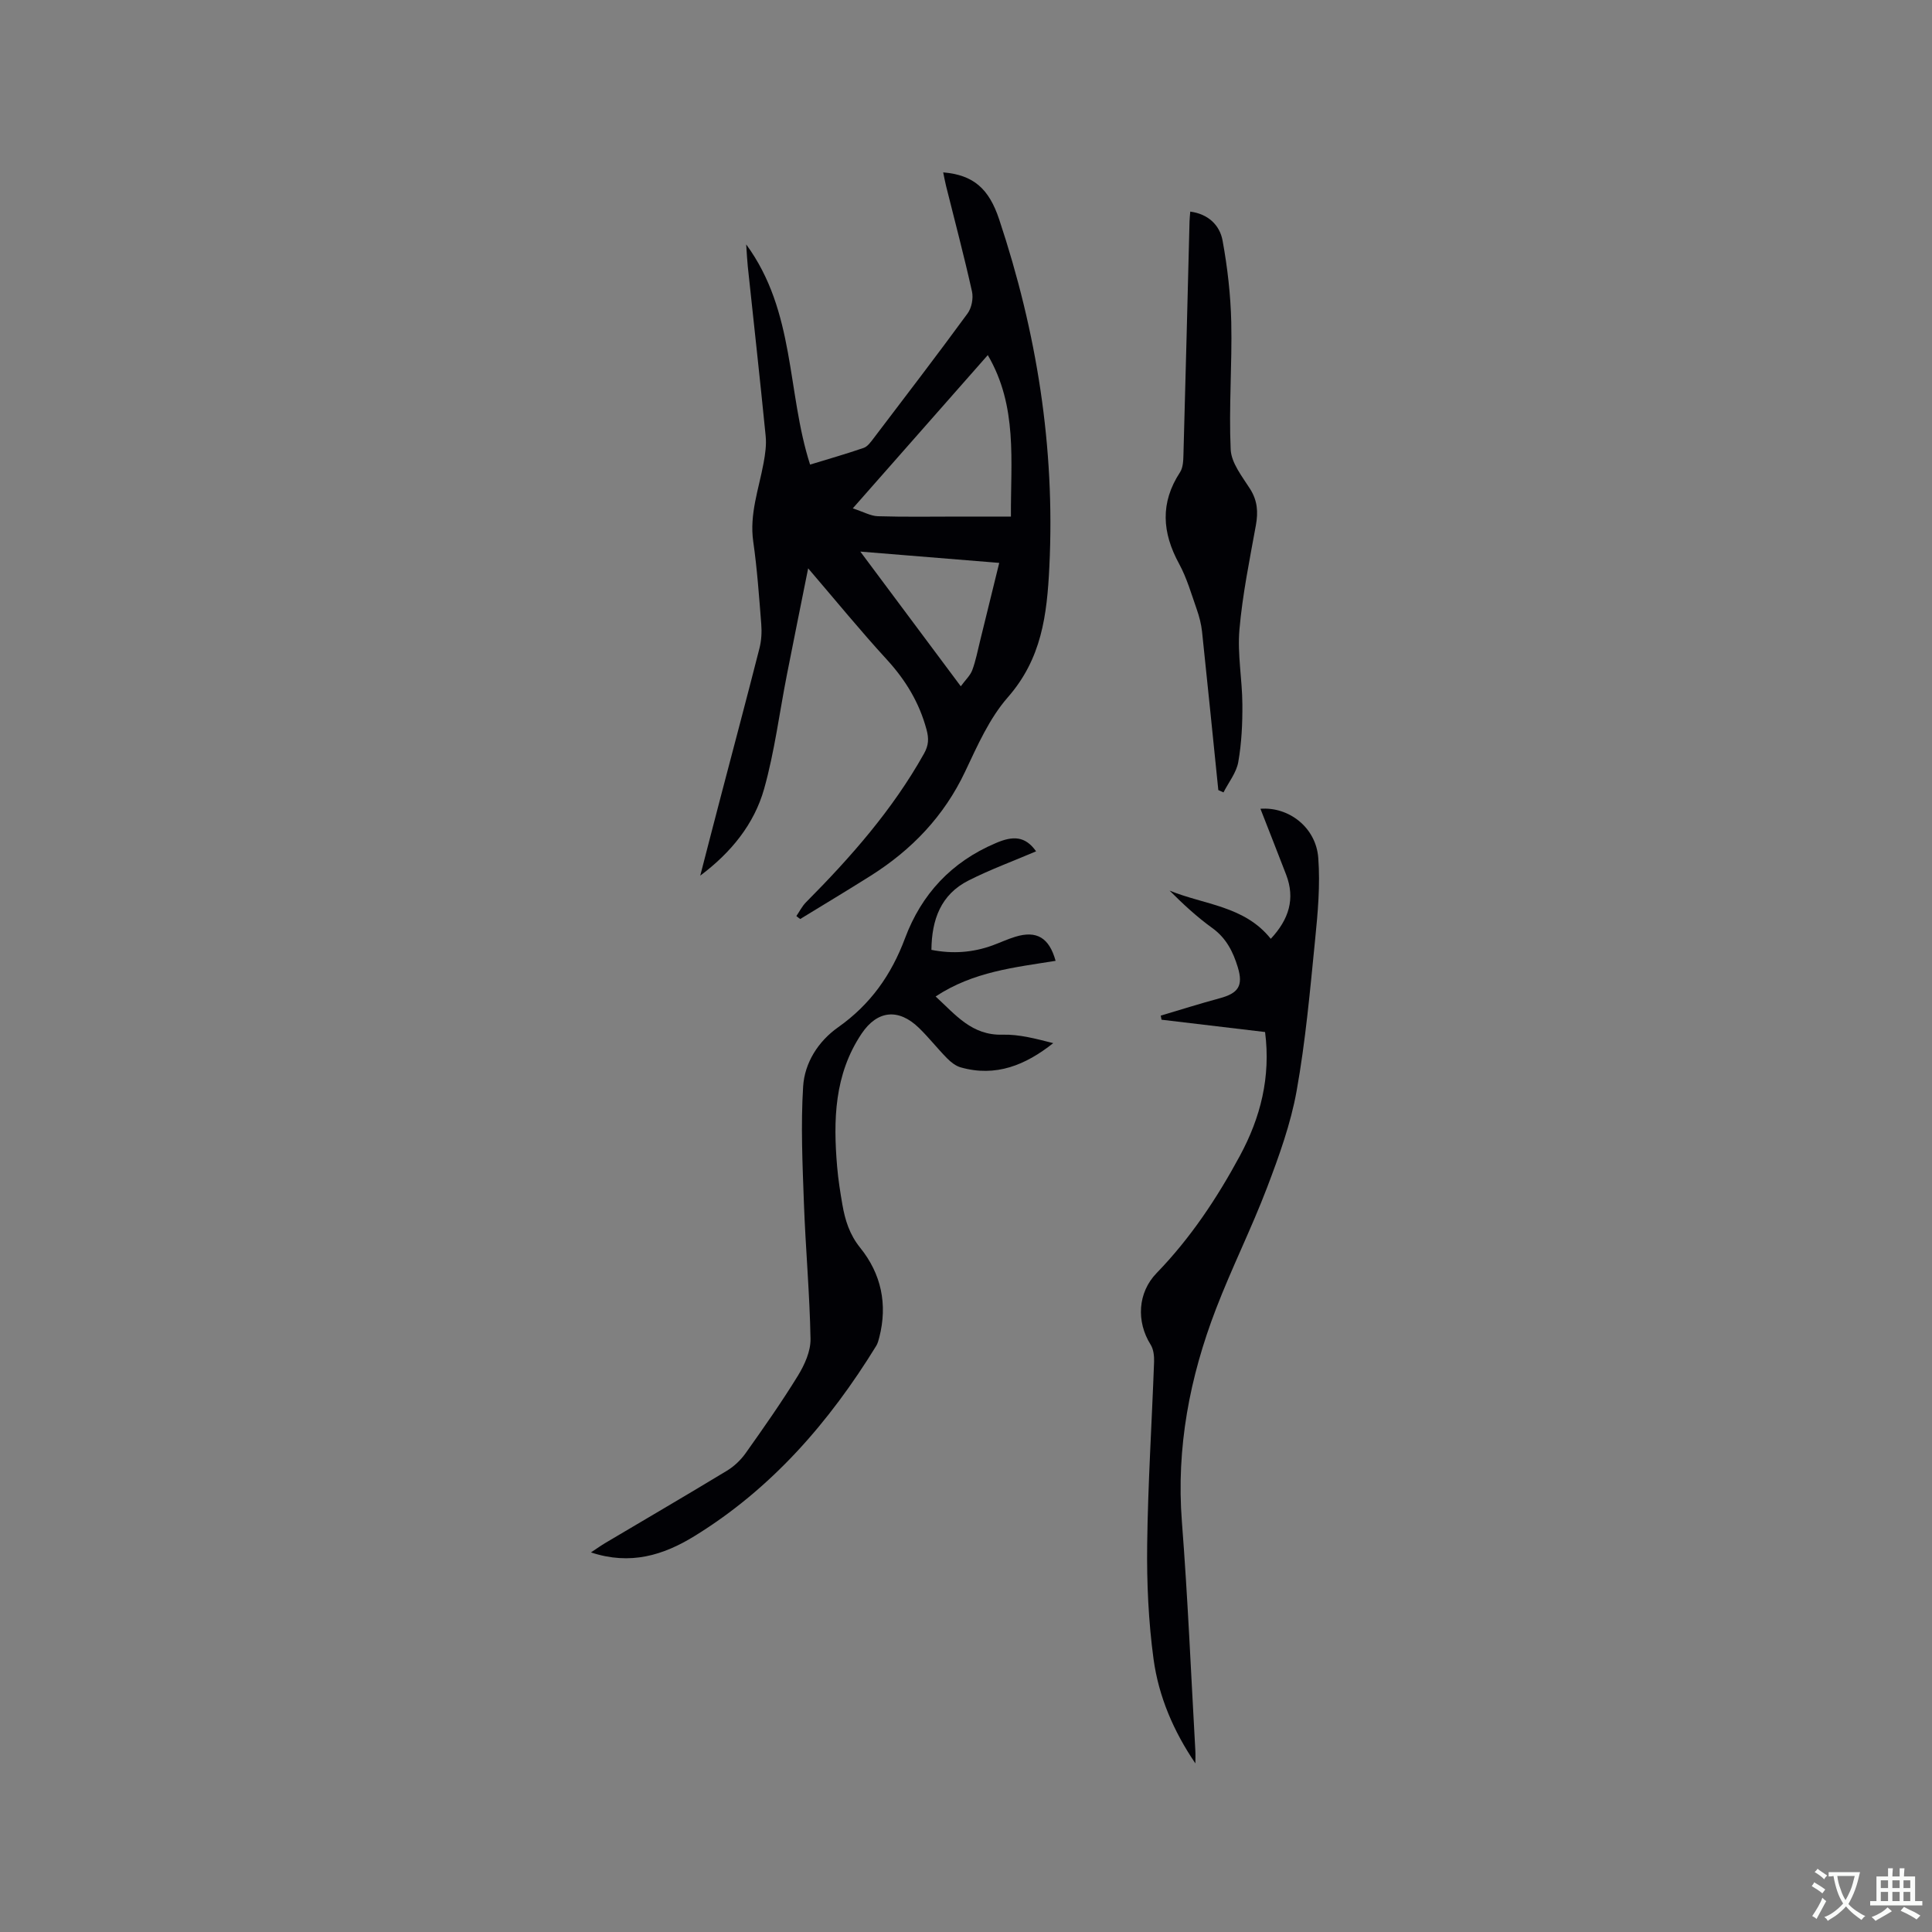 <svg enable-background="new 0 0 400 400" viewBox="0 0 400 400" xmlns="http://www.w3.org/2000/svg"><rect x="0" y="0" width="400" height="400" fill="#808080" stroke="none"/><g fill="#010105"><path d="m164.88 189.66c.65-.95 1.18-2.03 1.98-2.84 9.29-9.35 17.95-19.19 24.44-30.78.97-1.72 1.04-3.12.52-5.02-1.5-5.56-4.31-10.2-8.19-14.44-5.43-5.92-10.52-12.15-16.31-18.91-1.56 7.81-3.01 14.91-4.4 22.02-1.55 7.88-2.55 15.91-4.71 23.61-2.06 7.34-6.88 13.24-13.23 17.99 1.41-5.45 2.81-10.91 4.24-16.35 2.68-10.24 5.41-20.47 8.02-30.73.41-1.6.5-3.35.37-5-.45-5.7-.85-11.43-1.66-17.09-.81-5.68 1.15-10.87 2.14-16.25.34-1.84.62-3.78.43-5.63-1.16-11.7-2.46-23.4-3.7-35.09-.13-1.25-.19-2.51-.33-4.55 10.22 13.94 8.39 30.54 13.23 45.59 3.72-1.14 7.44-2.2 11.1-3.46.8-.28 1.44-1.19 2.01-1.93 6.54-8.61 13.12-17.19 19.5-25.91.84-1.15 1.22-3.14.91-4.54-1.63-7.33-3.56-14.6-5.38-21.9-.22-.89-.38-1.79-.58-2.76 6.27.53 9.47 3.36 11.59 9.74 7.77 23.34 11.59 47.12 10.39 71.86-.49 10.14-1.61 19.1-8.61 27.09-3.82 4.36-6.3 10.03-8.83 15.37-4.37 9.24-11.06 16.21-19.58 21.58-4.82 3.04-9.7 5.96-14.56 8.94-.28-.18-.54-.4-.8-.61zm44.42-82.71c-.07-11.53 1.43-22.82-4.79-33.43-9.19 10.44-18.24 20.71-27.95 31.73 2.25.74 3.72 1.59 5.21 1.63 5.61.17 11.22.07 16.83.07zm-31.18 7.25c7.07 9.48 13.73 18.42 20.8 27.89.98-1.34 1.97-2.24 2.38-3.35.73-1.97 1.12-4.06 1.63-6.11 1.3-5.27 2.59-10.55 3.95-16.09-9.65-.78-18.85-1.53-28.76-2.34z"/><path d="m247.49 365.09c-4.52-6.64-7.61-13.86-8.66-21.59-1.06-7.83-1.42-15.82-1.32-23.73.16-12.61.97-25.21 1.43-37.82.04-1.19-.11-2.6-.72-3.56-2.99-4.77-2.68-10.77 1.24-14.81 7-7.22 12.5-15.49 17.25-24.29 4.27-7.9 6.41-16.29 5.21-25.62-7.21-.86-14.33-1.71-21.44-2.55-.05-.28-.1-.56-.16-.85 4.06-1.2 8.09-2.48 12.17-3.58 3.88-1.04 4.96-2.57 3.78-6.44-.96-3.16-2.38-6.02-5.25-8.09-3.16-2.28-6.05-4.94-8.87-7.77 7.16 2.94 15.52 3.15 20.95 9.98 3.75-4.02 5.11-8.28 3.17-13.31-1.75-4.54-3.53-9.06-5.31-13.61 5.85-.46 11.49 3.84 11.97 10.14.43 5.64-.09 11.41-.66 17.07-1.04 10.43-1.97 20.91-3.82 31.21-1.22 6.8-3.63 13.46-6.1 19.96-3.24 8.5-7.33 16.67-10.59 25.16-5.45 14.16-8.25 28.76-7.06 44.09 1.22 15.75 1.89 31.54 2.78 47.31.05.91.01 1.8.01 2.7z"/><path d="m214.51 176.26c-4.68 2-9.46 3.75-13.97 6.03-5.74 2.89-7.64 8.09-7.7 14.37 4.43.87 8.58.55 12.64-.92 1.59-.58 3.13-1.31 4.75-1.8 4.4-1.34 6.99.19 8.32 4.99-8.44 1.36-17.03 2.22-24.84 7.38 4.16 3.81 7.48 8.09 13.86 7.91 3.48-.1 7 .87 10.49 1.75-5.75 4.56-11.9 7.07-19.15 5.02-1.04-.29-2.04-1.08-2.82-1.87-2.01-2.04-3.78-4.31-5.83-6.3-4.24-4.12-8.63-3.64-11.87 1.18-5.67 8.45-5.89 17.92-5.07 27.55.22 2.64.64 5.26 1.09 7.87.56 3.22 1.48 6.18 3.68 8.91 4.36 5.4 5.71 11.71 3.96 18.55-.16.61-.32 1.25-.64 1.77-9.73 15.82-21.66 29.56-37.64 39.39-6.44 3.96-13.27 6.07-21.42 3.37 1.24-.82 2.12-1.45 3.05-2 8.38-4.97 16.8-9.88 25.13-14.93 1.48-.9 2.85-2.21 3.85-3.62 3.74-5.27 7.46-10.57 10.84-16.07 1.37-2.24 2.63-5.04 2.59-7.57-.17-9.4-1.03-18.78-1.37-28.18-.29-8.03-.66-16.09-.16-24.09.31-4.93 3.13-9.36 7.24-12.26 6.67-4.71 11.01-10.81 13.86-18.45 3.39-9.07 9.56-15.77 18.75-19.67 3.58-1.56 6.14-1.5 8.38 1.69z"/><path d="m252.24 163.58c-1.12-10.94-2.21-21.88-3.37-32.82-.17-1.55-.57-3.11-1.09-4.59-1.12-3.19-2.06-6.51-3.67-9.46-3.51-6.44-3.94-12.61.2-18.93.63-.96.68-2.42.71-3.66.45-16.1.85-32.2 1.26-48.3.02-.62.09-1.24.15-2.01 3.71.49 6.1 2.79 6.69 5.99 1.02 5.57 1.67 11.26 1.8 16.92.19 8.78-.52 17.58-.12 26.35.13 2.78 2.37 5.57 4 8.13 1.55 2.43 1.71 4.8 1.22 7.53-1.3 7.19-2.78 14.38-3.41 21.64-.44 5.09.58 10.29.61 15.44.03 4-.16 8.05-.85 11.97-.39 2.2-2 4.19-3.06 6.28-.36-.16-.72-.32-1.07-.48z"/></g><path d="m377.9 391.2c-.2.3-.4.5-.6.8-.7-.6-1.4-1-2.2-1.5.2-.3.4-.5.5-.8.6.4 1.4.8 2.3 1.5zm-1.8 6.1c-.2-.2-.5-.4-.9-.6.4-.6.8-1.2 1.2-1.9s.7-1.3.9-1.9c.3.3.5.5.8.7-.7 1.3-1.4 2.6-2 3.7zm2.2-9c-.3.3-.5.5-.6.8-.6-.6-1.3-1.1-2-1.5.3-.3.5-.5.6-.7.6.5 1.3.9 2 1.4zm.3.2v-.9h2 4.5c-.3 1.3-.6 2.5-1 3.6s-.9 2.1-1.4 3c.4.5 1 1 1.6 1.4s1.2.8 1.9 1.1c-.3.2-.5.4-.8.8-.4-.3-1-.7-1.6-1.2s-1.2-1.1-1.6-1.6c-.5.6-1.1 1.1-1.7 1.6s-1.4.9-2.1 1.4c-.1-.3-.3-.5-.7-.8.6-.2 1.2-.5 1.9-1s1.4-1.1 2-1.8c-.5-.8-.9-1.6-1.2-2.5s-.6-2-.8-3.2c-.4.1-.7.1-1 .1zm2.5 2.7c.3 1 .7 1.7 1 2.2.3-.5.6-1.1 1-2s.6-1.9.9-3h-3.2-.4c.1.9.3 1.8.7 2.8z" fill="#fafbfa"/><path d="m396.5 388.5v1.5 3.6h1.5v.9c-.4 0-1 0-1.7 0h-7.9c-.5 0-.9 0-1.2 0v-.9h1.3v-3.5c0-.7 0-1.2 0-1.6h2.4c0-.8 0-1.4 0-1.7h1c0 .3-.1.8-.1 1.7h1.5c0-.8 0-1.4 0-1.7h1c0 .3-.1.9-.1 1.7zm-8.2 9.2c-.2-.3-.5-.5-.8-.8.8-.3 1.4-.6 1.9-.9s1-.7 1.4-1.1c.3.3.6.5.9.8-1.6 1-2.8 1.6-3.4 2zm2.6-6.8v-1.6h-1.5v1.6zm0 2.7v-1.9h-1.5v1.9zm2.4-2.7v-1.6h-1.5v1.6zm0 2.7v-1.9h-1.5v1.9zm.2 2 .7-.8c.4.2.9.5 1.6.8s1.3.7 1.8 1c-.3.3-.5.5-.8.8-.4-.3-1.5-1-3.3-1.8zm2-4.7v-1.6h-1.4v1.6zm0 2.7v-1.9h-1.4v1.9z" fill="#fafbfa"/></svg>